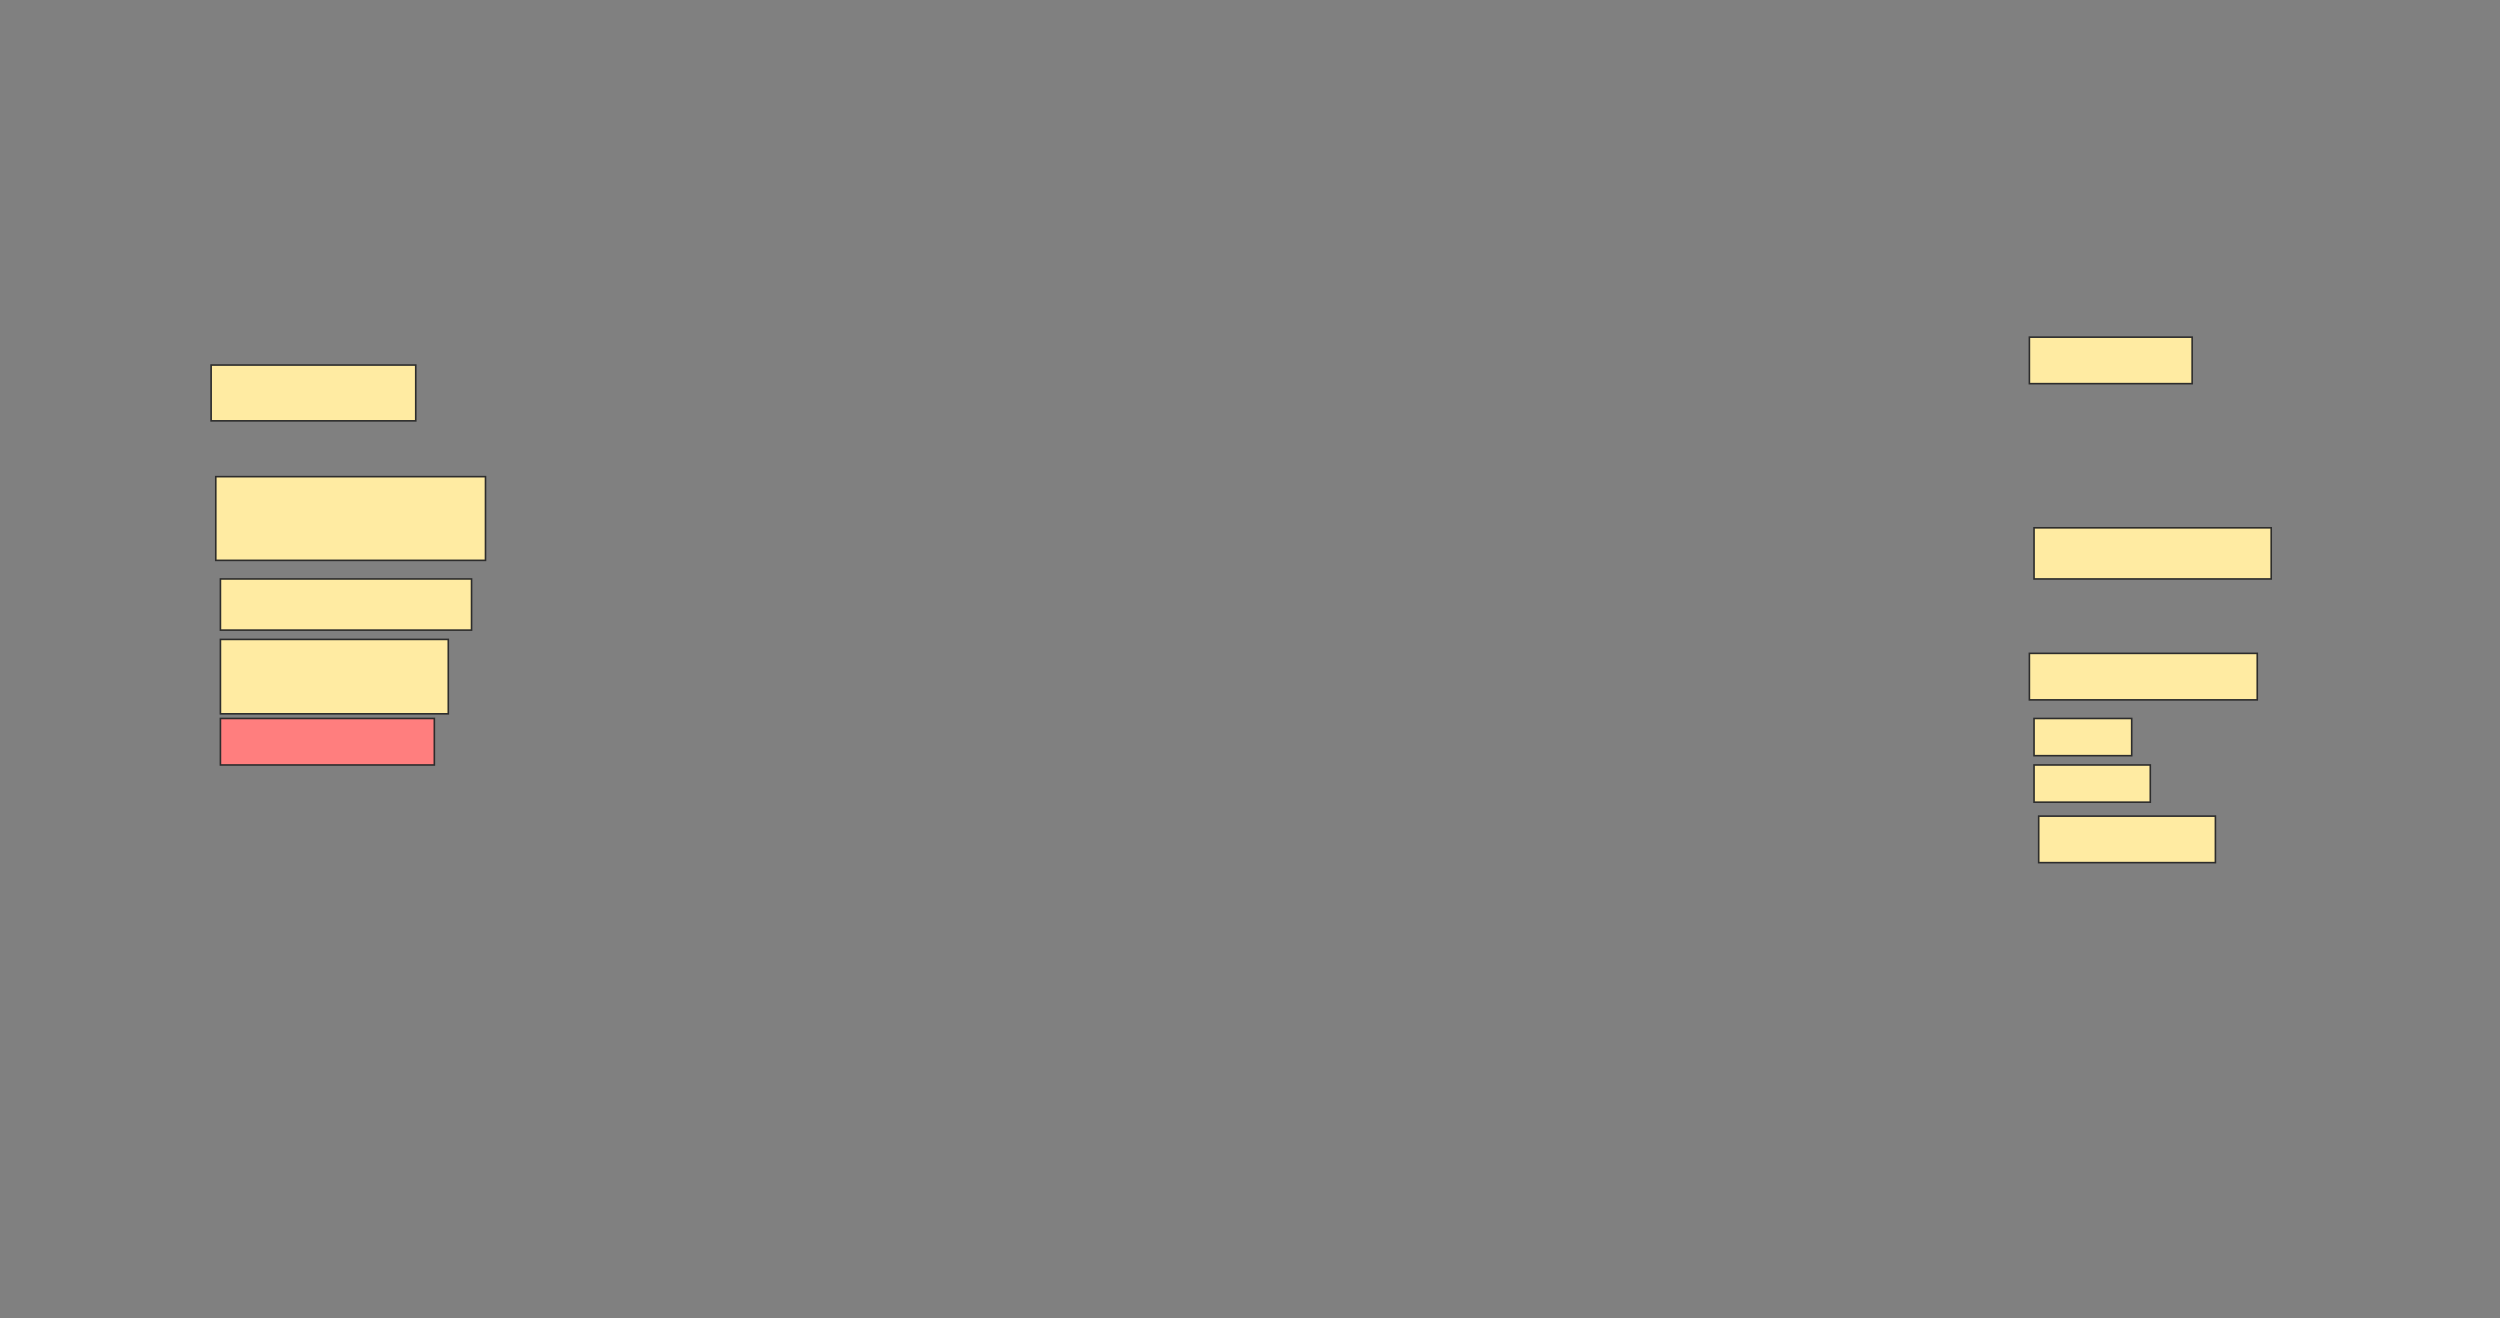 <svg height="810" width="1536" xmlns="http://www.w3.org/2000/svg">
 <rect width="100%" height="100%" fill="#808080" stroke="none"/>
 <!-- Created with Image Occlusion Enhanced -->
 <g>
  <title>Labels</title>
 </g>
 <g>
  <title>Masks</title>
  <rect fill="#FFEBA2" height="28.571" id="b54bff1c5eb849edbbb6ce4a0bd1682f-ao-1" stroke="#2D2D2D" width="100" x="1246.857" y="207.143"/>
  <rect fill="#FFEBA2" height="34.286" id="b54bff1c5eb849edbbb6ce4a0bd1682f-ao-2" stroke="#2D2D2D" width="125.714" x="129.714" y="224.286"/>
  <rect fill="#FFEBA2" height="51.429" id="b54bff1c5eb849edbbb6ce4a0bd1682f-ao-3" stroke="#2D2D2D" width="165.714" x="132.571" y="292.857"/>
  <rect fill="#FFEBA2" height="31.429" id="b54bff1c5eb849edbbb6ce4a0bd1682f-ao-4" stroke="#2D2D2D" width="145.714" x="1249.714" y="324.286"/>
  <rect fill="#FFEBA2" height="31.429" id="b54bff1c5eb849edbbb6ce4a0bd1682f-ao-5" stroke="#2D2D2D" width="154.286" x="135.429" y="355.714"/>
  <rect fill="#FFEBA2" height="28.571" id="b54bff1c5eb849edbbb6ce4a0bd1682f-ao-6" stroke="#2D2D2D" width="140" x="1246.857" y="401.429"/>
  <rect fill="#FFEBA2" height="45.714" id="b54bff1c5eb849edbbb6ce4a0bd1682f-ao-7" stroke="#2D2D2D" width="140" x="135.429" y="392.857"/>
  <rect fill="#FFEBA2" height="22.857" id="b54bff1c5eb849edbbb6ce4a0bd1682f-ao-8" stroke="#2D2D2D" width="60" x="1249.714" y="441.429"/>
  <rect class="qshape" fill="#FF7E7E" height="28.571" id="b54bff1c5eb849edbbb6ce4a0bd1682f-ao-9" stroke="#2D2D2D" width="131.429" x="135.429" y="441.429"/>
  <rect fill="#FFEBA2" height="22.857" id="b54bff1c5eb849edbbb6ce4a0bd1682f-ao-10" stroke="#2D2D2D" width="71.429" x="1249.714" y="470"/>
  <rect fill="#FFEBA2" height="28.571" id="b54bff1c5eb849edbbb6ce4a0bd1682f-ao-11" stroke="#2D2D2D" width="108.571" x="1252.572" y="501.429"/>
 </g>
</svg>